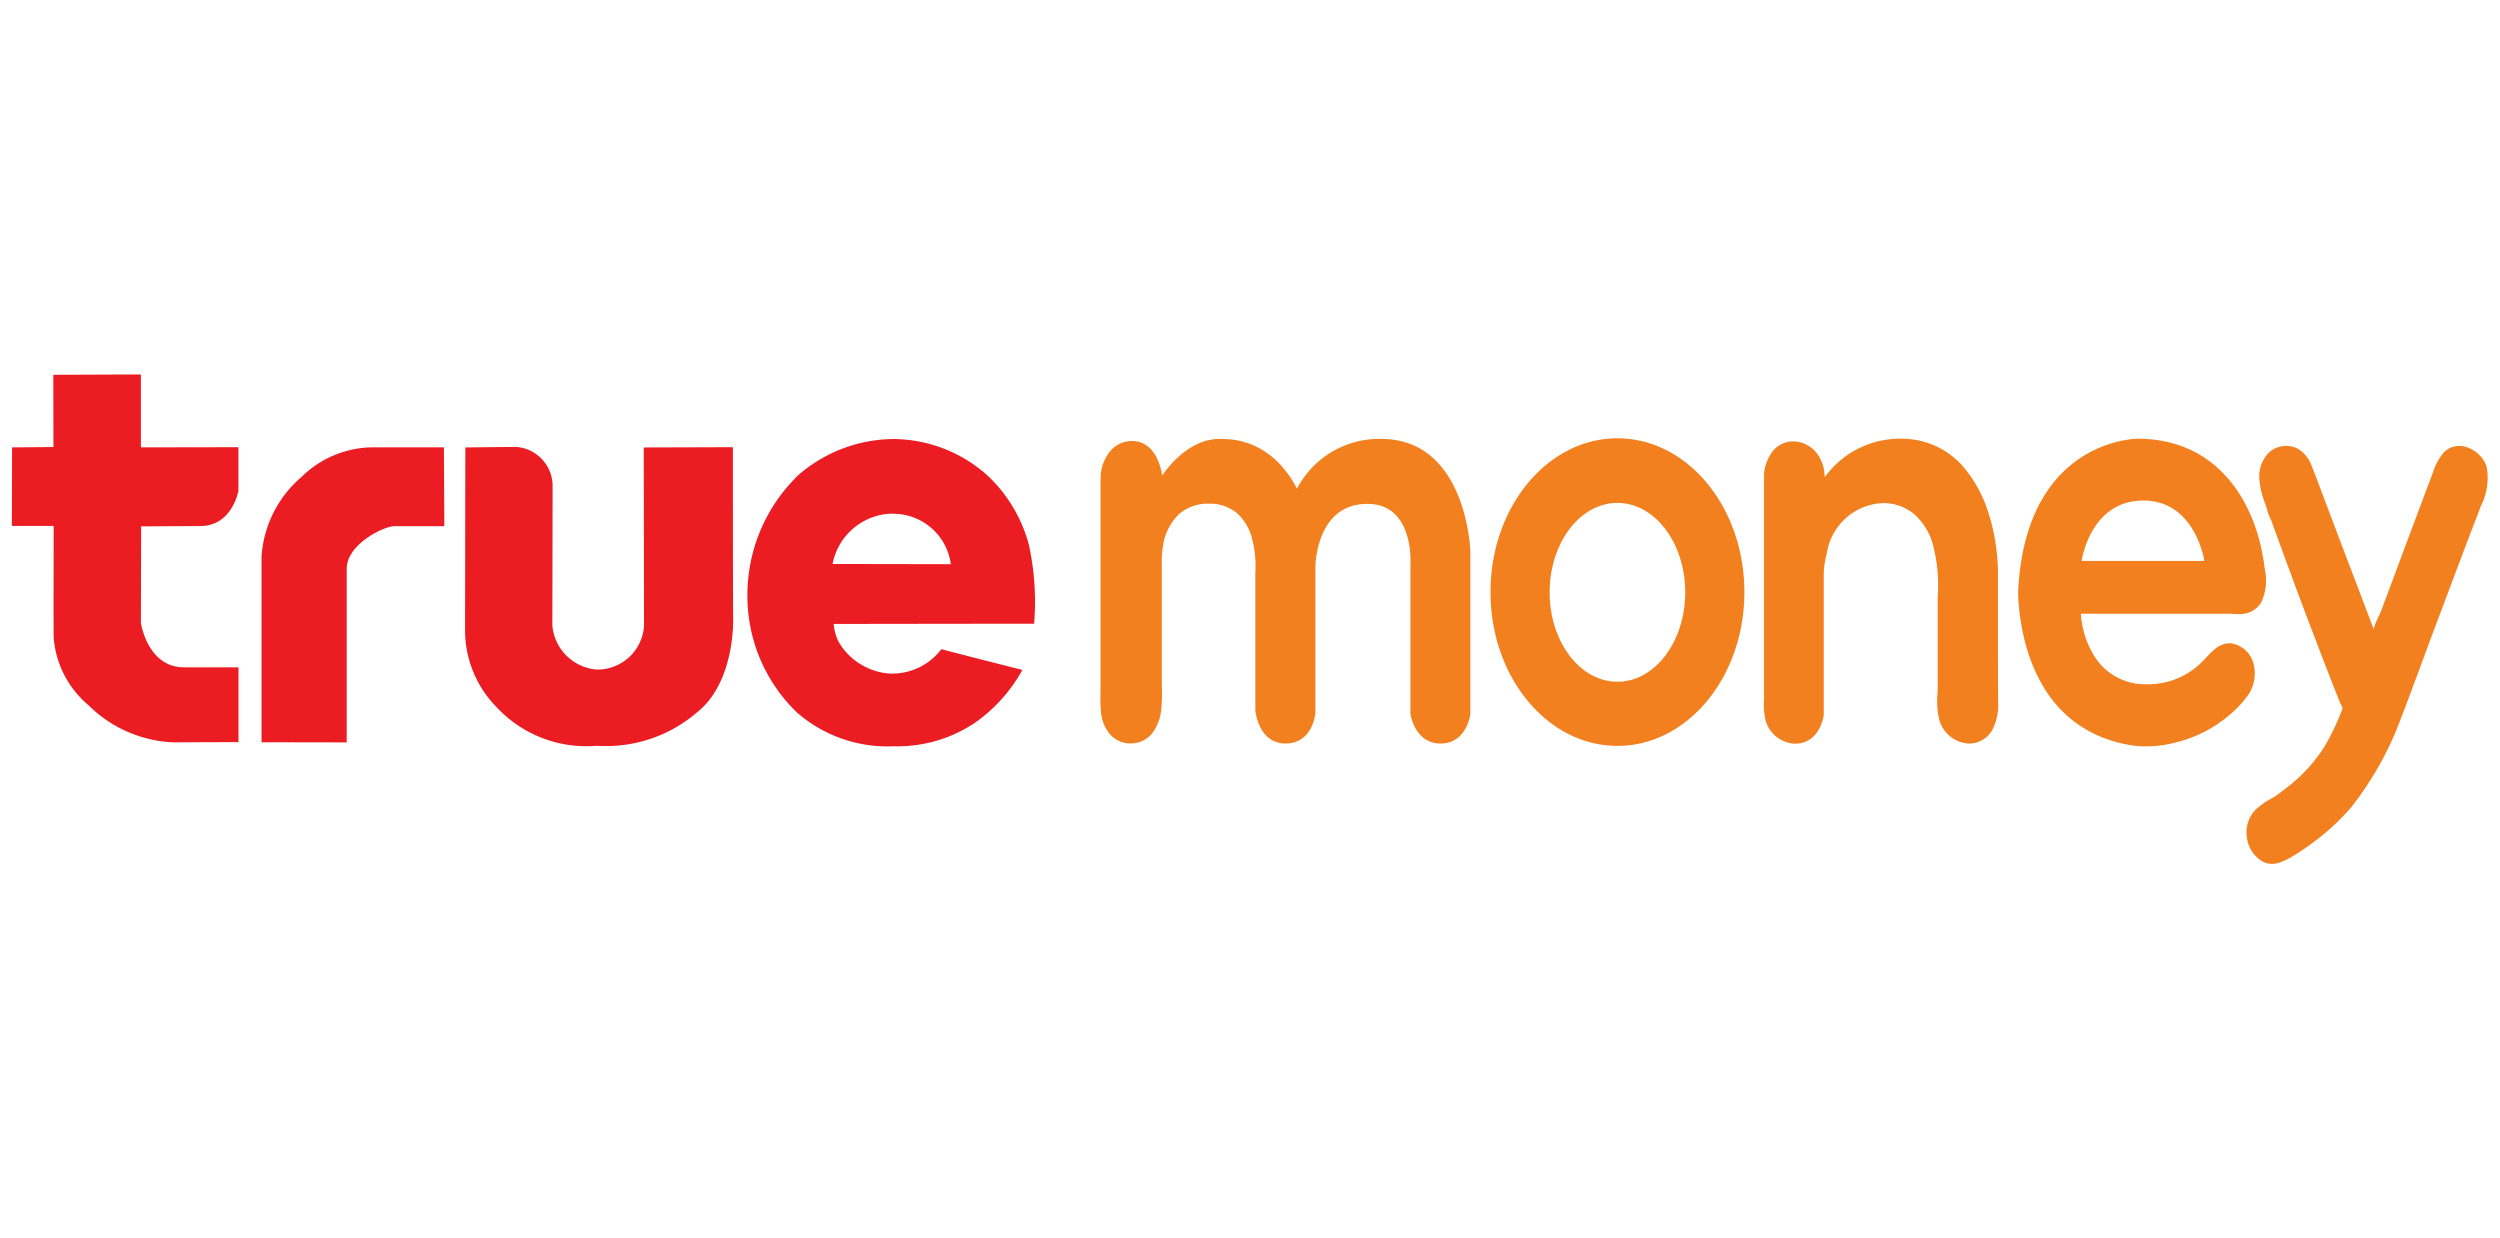 <svg xmlns="http://www.w3.org/2000/svg" width="104.989" height="52" viewBox="0 0 104.989 52">
  <g id="truemoney" transform="translate(0)">
    <g id="boundingbox" transform="translate(0.5)" fill="rgba(255,0,0,0.1)" stroke="red" stroke-width="1" stroke-dasharray="4 4" opacity="0">
      <rect width="104" height="52" stroke="none"/>
      <rect x="0.5" y="0.5" width="103" height="51" fill="none"/>
    </g>
    <g id="truemoney-2" data-name="truemoney" transform="translate(0.5 15.723)">
      <path id="Union_35" data-name="Union 35" d="M-2873.152,7225.074a1.364,1.364,0,0,1-.5-.466,1.461,1.461,0,0,1-.216-.789,1.368,1.368,0,0,1,.346-.912,3.177,3.177,0,0,1,.8-.557c.134-.083.544-.4.666-.5a6.631,6.631,0,0,0,1.463-1.63,10.293,10.293,0,0,0,.752-1.583c.018-.042-.091-.23-.109-.276-.036-.092-.073-.185-.109-.275l-.218-.553c-.145-.375-.292-.751-.437-1.125q-.424-1.107-.843-2.216-.367-.984-.729-1.971c-.123-.339-.247-.676-.37-1.014l-.185-.506a1.756,1.756,0,0,1-.176-.484c-.042-.112-.083-.229-.122-.343v0a3.316,3.316,0,0,1-.187-.838,1.448,1.448,0,0,1,.366-1.129,1.07,1.07,0,0,1,1.229-.2,1.331,1.331,0,0,1,.573.667c.127.314.247.629.365.945q.732,1.95,1.478,3.9.4,1.052.8,2.109c-.047-.125.234-.631.279-.751.218-.583.437-1.169.655-1.753q.764-2.048,1.534-4.094a2.453,2.453,0,0,1,.451-.845c.587-.629,1.59-.133,1.812.595a2.609,2.609,0,0,1-.241,1.637c-.19.5-.383,1-.571,1.491-.533,1.4-1.053,2.8-1.581,4.194,0,0-.756,2.078-1.378,3.677a13.681,13.681,0,0,1-1.666,2.961c-.062.092-.133.179-.2.267s-.122.148-.185.219a10.343,10.343,0,0,1-2.252,1.858,2.825,2.825,0,0,1-.6.3.923.923,0,0,1-.343.066A.925.925,0,0,1-2873.152,7225.074Zm-5.309-4.874a5.547,5.547,0,0,1-1.182-.261,5.022,5.022,0,0,1-1.67-.932,5.22,5.22,0,0,1-1.093-1.307,6.853,6.853,0,0,1-.64-1.438,8.815,8.815,0,0,1-.308-1.329,8.8,8.8,0,0,1-.1-.974,3.69,3.69,0,0,1,0-.375c.37-6.287,5-6.289,5.01-6.289,3.445,0,5.035,2.785,5.34,5.469a2.156,2.156,0,0,1-.163,1.433,1.08,1.08,0,0,1-.564.419,1.706,1.706,0,0,1-.531.038c-.178-.011-.357-.009-.535-.009-.531,0-1.063,0-1.594,0h-4.334a3.813,3.813,0,0,0,.542,1.741,2.5,2.5,0,0,0,2.21,1.219,3.184,3.184,0,0,0,2.41-1.016c.328-.337.629-.743,1.159-.7a1.149,1.149,0,0,1,.921.827,1.61,1.61,0,0,1-.19,1.3,4.281,4.281,0,0,1-.745.822,5.492,5.492,0,0,1-2.31,1.209,4.845,4.845,0,0,1-1.257.167C-2878.212,7220.215-2878.337,7220.21-2878.462,7220.2Zm-2.332-7.774h5.153s-.374-2.535-2.56-2.535C-2880.444,7209.892-2880.793,7212.426-2880.793,7212.426Zm-24.826,1.31c0-3.565,2.386-6.459,5.331-6.459s5.331,2.894,5.331,6.459-2.386,6.458-5.331,6.458S-2905.619,7217.3-2905.619,7213.736Zm2.484.009c0,2.075,1.275,3.755,2.847,3.755s2.847-1.683,2.847-3.755-1.275-3.755-2.847-3.755S-2903.135,7211.67-2903.135,7213.745Zm9.056,5.324a3.083,3.083,0,0,1-.053-.816v-9.347a1.566,1.566,0,0,1,.109-.619,1.789,1.789,0,0,1,.2-.39,1.087,1.087,0,0,1,.9-.49,1.273,1.273,0,0,1,1.14.708,1.563,1.563,0,0,1,.192.75c0,.013.027.021.036.011a3.889,3.889,0,0,1,3.162-1.583,3.9,3.9,0,0,1,.727.067,3.423,3.423,0,0,1,1.922,1.135,5.563,5.563,0,0,1,1.006,1.815,8.568,8.568,0,0,1,.43,2.863v2.506c0,.877.005,1.753.005,2.633a2.3,2.3,0,0,1-.232,1.193,1.114,1.114,0,0,1-.983.591,1.37,1.37,0,0,1-1.248-.972,3.524,3.524,0,0,1-.074-1.2v-3.28c0-.234,0-.47,0-.706a6.534,6.534,0,0,0-.243-2.348,2.743,2.743,0,0,0-.682-1.075,2.042,2.042,0,0,0-1.394-.517,2.49,2.49,0,0,0-2.339,2.127,3.5,3.5,0,0,0-.125.93v5.833s-.134,1.213-1.215,1.213A1.335,1.335,0,0,1-2894.079,7219.068Zm-21.415-.377v-2.678c0-1.032,0-2.065,0-3.1a4.593,4.593,0,0,0-.172-1.549,2.166,2.166,0,0,0-.588-.934,1.758,1.758,0,0,0-1.175-.41c-.038,0-.074,0-.111,0a1.861,1.861,0,0,0-1.164.442,2.316,2.316,0,0,0-.647,1.208,4.4,4.4,0,0,0-.069,1.012v4.992a7.27,7.27,0,0,1-.027,1.014,2,2,0,0,1-.326.9,1.125,1.125,0,0,1-.937.5c-.042,0-.083,0-.123,0a1.139,1.139,0,0,1-.758-.375,1.663,1.663,0,0,1-.385-.928,7.908,7.908,0,0,1-.02-.95c0-.343,0-.686,0-1.026v-6.165c0-.47,0-.941,0-1.411,0-.165,0-.328.015-.493a1.883,1.883,0,0,1,.049-.265,1.972,1.972,0,0,1,.2-.455,1.207,1.207,0,0,1,1.05-.631c1.121,0,1.273,1.451,1.273,1.451l.047-.067a4.93,4.93,0,0,1,.4-.486,4.075,4.075,0,0,1,.392-.366,3.171,3.171,0,0,1,.379-.265,2.955,2.955,0,0,1,.419-.207,2.224,2.224,0,0,1,.785-.148c.109,0,.219.005.328.011a3.188,3.188,0,0,1,1.592.537c.111.076.216.156.319.243s.183.167.27.257.154.168.225.257.125.16.183.241.1.144.14.216c.034.055.067.113.1.17.02.037.04.075.06.113,0,.007.015.04.025.042a3.9,3.9,0,0,1,3.534-2.087c3.6,0,3.746,4.707,3.746,4.707v6.858s-.152,1.228-1.25,1.228-1.266-1.251-1.266-1.251v-6.267s.179-2.553-1.813-2.546c-2.149,0-2.176,2.6-2.176,2.6v6.176s-.1,1.286-1.257,1.286S-2915.494,7218.691-2915.494,7218.691Z" transform="translate(2967.713 -7204.593)" fill="#f3801f" stroke="rgba(0,0,0,0)" stroke-miterlimit="10" stroke-width="1"/>
      <path id="Union_34" data-name="Union 34" d="M-2889.028,7221.478a6.782,6.782,0,0,1-2.083-4.79,7,7,0,0,1,2.148-5.191,6.169,6.169,0,0,1,3.961-1.506,5.965,5.965,0,0,1,4.013,1.57,6.168,6.168,0,0,1,1.7,2.88,11.355,11.355,0,0,1,.218,3.306c-.52,0-6.8.007-8.418.011a2.041,2.041,0,0,0,.207.75,2.705,2.705,0,0,0,2.126,1.332,2.6,2.6,0,0,0,2.192-1.026c.587.165,3.4.874,3.4.874a6.636,6.636,0,0,1-1.985,2.215,5.847,5.847,0,0,1-3.361.992h-.072A5.775,5.775,0,0,1-2889.028,7221.478Zm1.492-6.24,4.967.009a2.441,2.441,0,0,0-2.313-2.115c-.068,0-.134-.007-.2-.007A2.607,2.607,0,0,0-2887.536,7215.238Zm-14.157,5.964a4.592,4.592,0,0,1-1.276-3.2c0-.632.011-7.657.011-7.657s1.844-.022,2.137-.022a1.649,1.649,0,0,1,1.528,1.592c0,1.245-.011,5.585-.011,5.913a2.036,2.036,0,0,0,1.865,1.845,1.962,1.962,0,0,0,1.985-1.834c0-.609-.011-7.494-.011-7.494l3.743-.011s0,6.565.011,7.211-.121,2.813-1.506,3.916a5.854,5.854,0,0,1-4.133,1.417h-.153A5.143,5.143,0,0,1-2901.693,7221.2Zm-9.823,1.523s0-7.381,0-7.8a4.812,4.812,0,0,1,1.68-3.343,4.311,4.311,0,0,1,3.022-1.243h2.956l.018,3.312-2.1,0c-.428,0-2,.747-2,1.791s0,7.289,0,7.289Zm-7.278-1.564a4.12,4.12,0,0,1-1.452-2.835c-.009-.212,0-4.684,0-4.684H-2922l.007-3.3,1.737-.015-.005-3.033,3.678-.015,0,3.062,4.095-.007v1.833s-.256,1.47-1.592,1.478l-2.494.014-.009,4.057s.272,1.862,1.813,1.862h2.286v3.141l-2.766.009A5.377,5.377,0,0,1-2918.794,7221.16Z" transform="translate(2922 -7207.277)" fill="#ec1c23" stroke="rgba(0,0,0,0)" stroke-miterlimit="10" stroke-width="1"/>
    </g>
  </g>
</svg>
